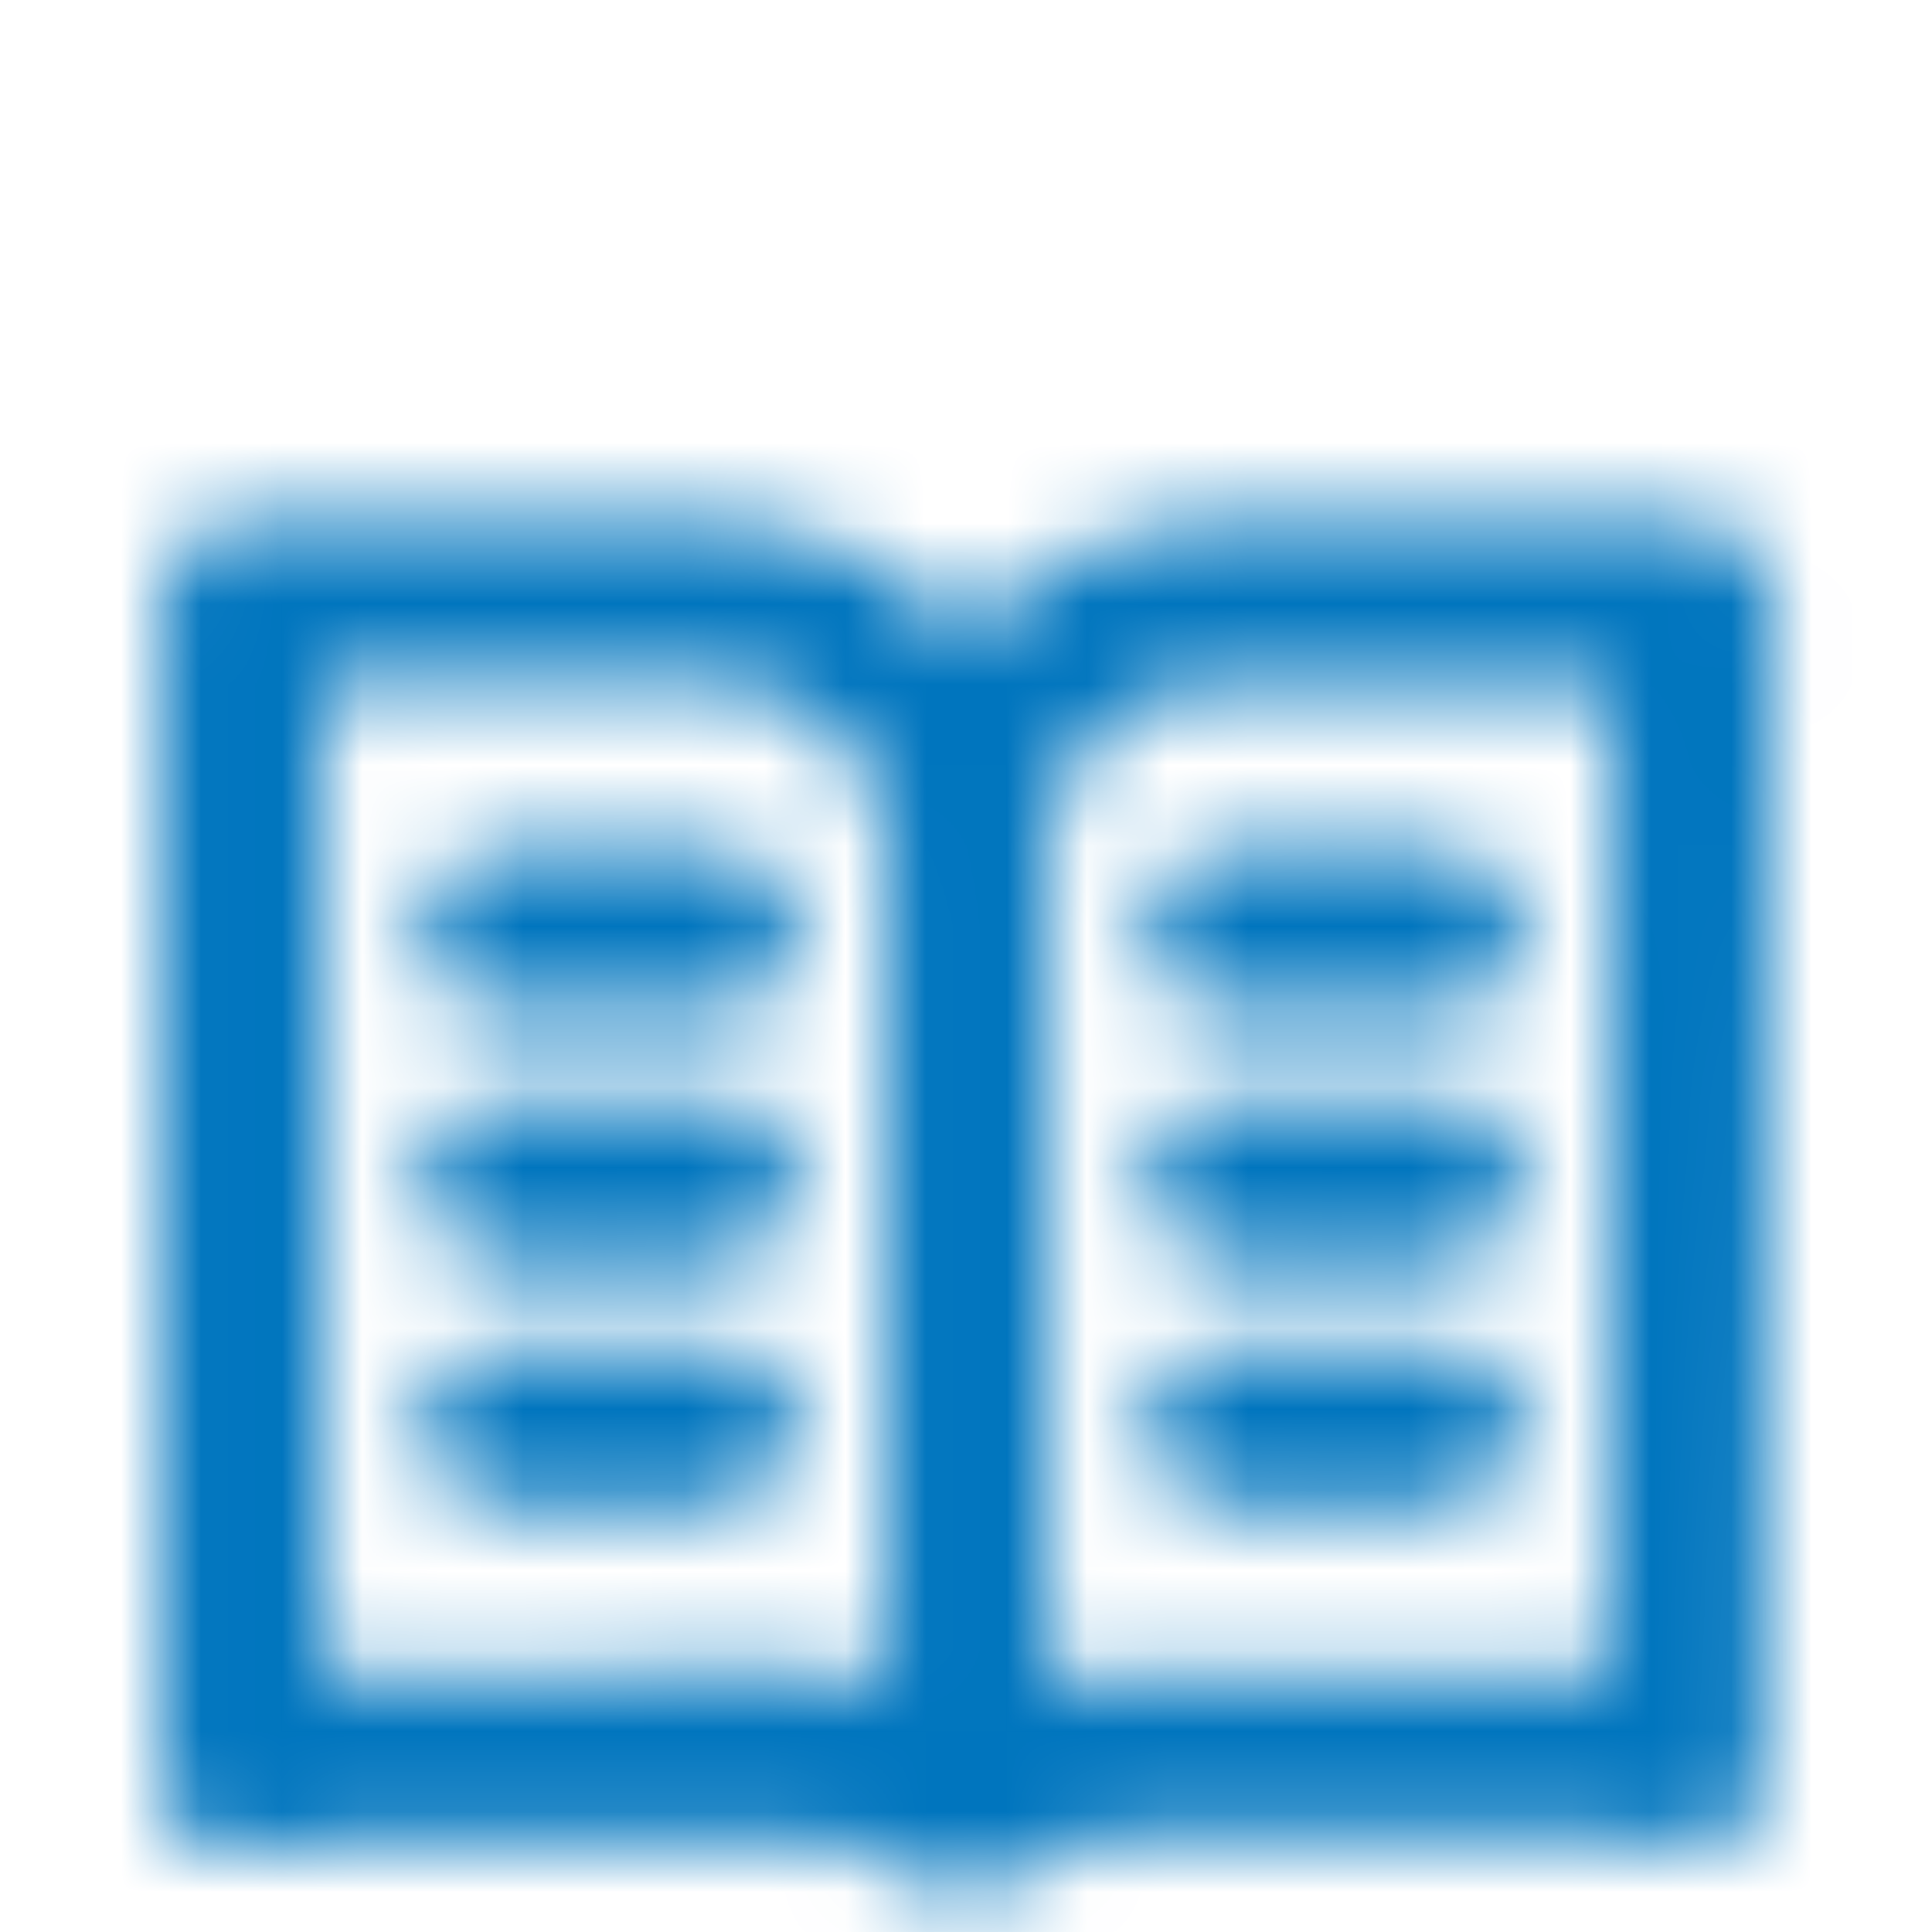 <?xml version="1.0" encoding="UTF-8"?>
<svg width="18px" height="18px" viewBox="0 0 24 18" version="1.1" xmlns="http://www.w3.org/2000/svg" xmlns:xlink="http://www.w3.org/1999/xlink">
    <!-- Generator: Sketch 51.3 (57544) - http://www.bohemiancoding.com/sketch -->
    <title>24/book</title>
    <desc>Created with Sketch.</desc>
    <defs>
        <path d="M22.01,4.725 C22.02,4.645 22.02,4.565 22.01,4.485 C22.01,3.933 21.563,3.485 21.01,3.485 L15.16,3.485 C13.951,3.486 12.802,4.011 12.01,4.925 C11.219,4.011 10.07,3.486 8.86,3.485 L3.01,3.485 C2.458,3.485 2.01,3.933 2.01,4.485 C2.001,4.565 2.001,4.645 2.01,4.725 L2.01,18.825 C1.973,18.979 1.973,19.141 2.01,19.295 C2.081,19.566 2.262,19.794 2.509,19.925 C2.756,20.056 3.047,20.078 3.31,19.985 C3.34,19.994 3.371,19.994 3.4,19.985 C3.632,19.905 3.875,19.864 4.12,19.865 L10.01,19.865 C10.511,19.865 10.997,20.035 11.39,20.345 C11.512,20.44 11.657,20.499 11.81,20.515 C11.81,20.515 11.86,20.515 11.89,20.515 L12.07,20.515 C12.296,20.514 12.514,20.436 12.69,20.295 C13.063,19.986 13.527,19.807 14.01,19.785 L19.86,19.785 C20.12,19.787 20.377,19.834 20.62,19.925 L20.68,19.925 C21.199,20.076 21.743,19.788 21.91,19.275 C21.948,19.121 21.948,18.959 21.91,18.805 L22.01,4.725 Z M4.13,17.785 L4.01,17.785 L4.01,5.485 L8.86,5.485 C10.004,5.451 10.962,6.342 11.01,7.485 L11.01,17.885 C10.683,17.803 10.348,17.76 10.01,17.755 L4.13,17.785 Z M19.98,17.785 L14.01,17.785 C13.673,17.79 13.338,17.833 13.01,17.915 L13.01,7.515 C13.059,6.372 14.017,5.481 15.16,5.515 L20.01,5.515 L19.98,17.785 Z M8.89,9.565 L6.26,9.565 C5.708,9.565 5.26,9.117 5.26,8.565 C5.26,8.013 5.708,7.565 6.26,7.565 L8.89,7.565 C9.443,7.565 9.89,8.013 9.89,8.565 C9.89,9.117 9.443,9.565 8.89,9.565 Z M8.89,12.635 L6.26,12.635 C5.708,12.635 5.26,12.187 5.26,11.635 C5.26,11.083 5.708,10.635 6.26,10.635 L8.89,10.635 C9.443,10.635 9.89,11.083 9.89,11.635 C9.89,12.187 9.443,12.635 8.89,12.635 Z M8.89,15.705 L6.26,15.705 C5.708,15.705 5.26,15.257 5.26,14.705 C5.26,14.153 5.708,13.705 6.26,13.705 L8.89,13.705 C9.443,13.705 9.89,14.153 9.89,14.705 C9.89,15.257 9.443,15.705 8.89,15.705 Z M17.89,9.565 L15.26,9.565 C14.708,9.565 14.26,9.117 14.26,8.565 C14.26,8.013 14.708,7.565 15.26,7.565 L17.89,7.565 C18.443,7.565 18.89,8.013 18.89,8.565 C18.89,9.117 18.443,9.565 17.89,9.565 Z M17.89,12.635 L15.26,12.635 C14.708,12.635 14.26,12.187 14.26,11.635 C14.26,11.083 14.708,10.635 15.26,10.635 L17.89,10.635 C18.443,10.635 18.89,11.083 18.89,11.635 C18.89,12.187 18.443,12.635 17.89,12.635 Z M17.89,15.705 L15.26,15.705 C14.708,15.705 14.26,15.257 14.26,14.705 C14.26,14.153 14.708,13.705 15.26,13.705 L17.89,13.705 C18.443,13.705 18.89,14.153 18.89,14.705 C18.89,15.257 18.443,15.705 17.89,15.705 Z" id="path-1"></path>
    </defs>
    <g id="24/book" stroke="none" stroke-width="1" fill="none" fill-rule="evenodd">
        <mask id="mask-2" fill="white">
            <use xlink:href="#path-1"></use>
        </mask>
        <g id="Shape" fill-rule="nonzero"></g>
        <g id="🎨-Colour-/-Primary-/-AccessibleBMOBlue" mask="url(#mask-2)" fill="#0075BE">
            <g transform="translate(-3, -3)" id="#0075BE">
                <rect x="0" y="0" width="30" height="30" rx="4"></rect>
            </g>
        </g>
    </g>
</svg>
